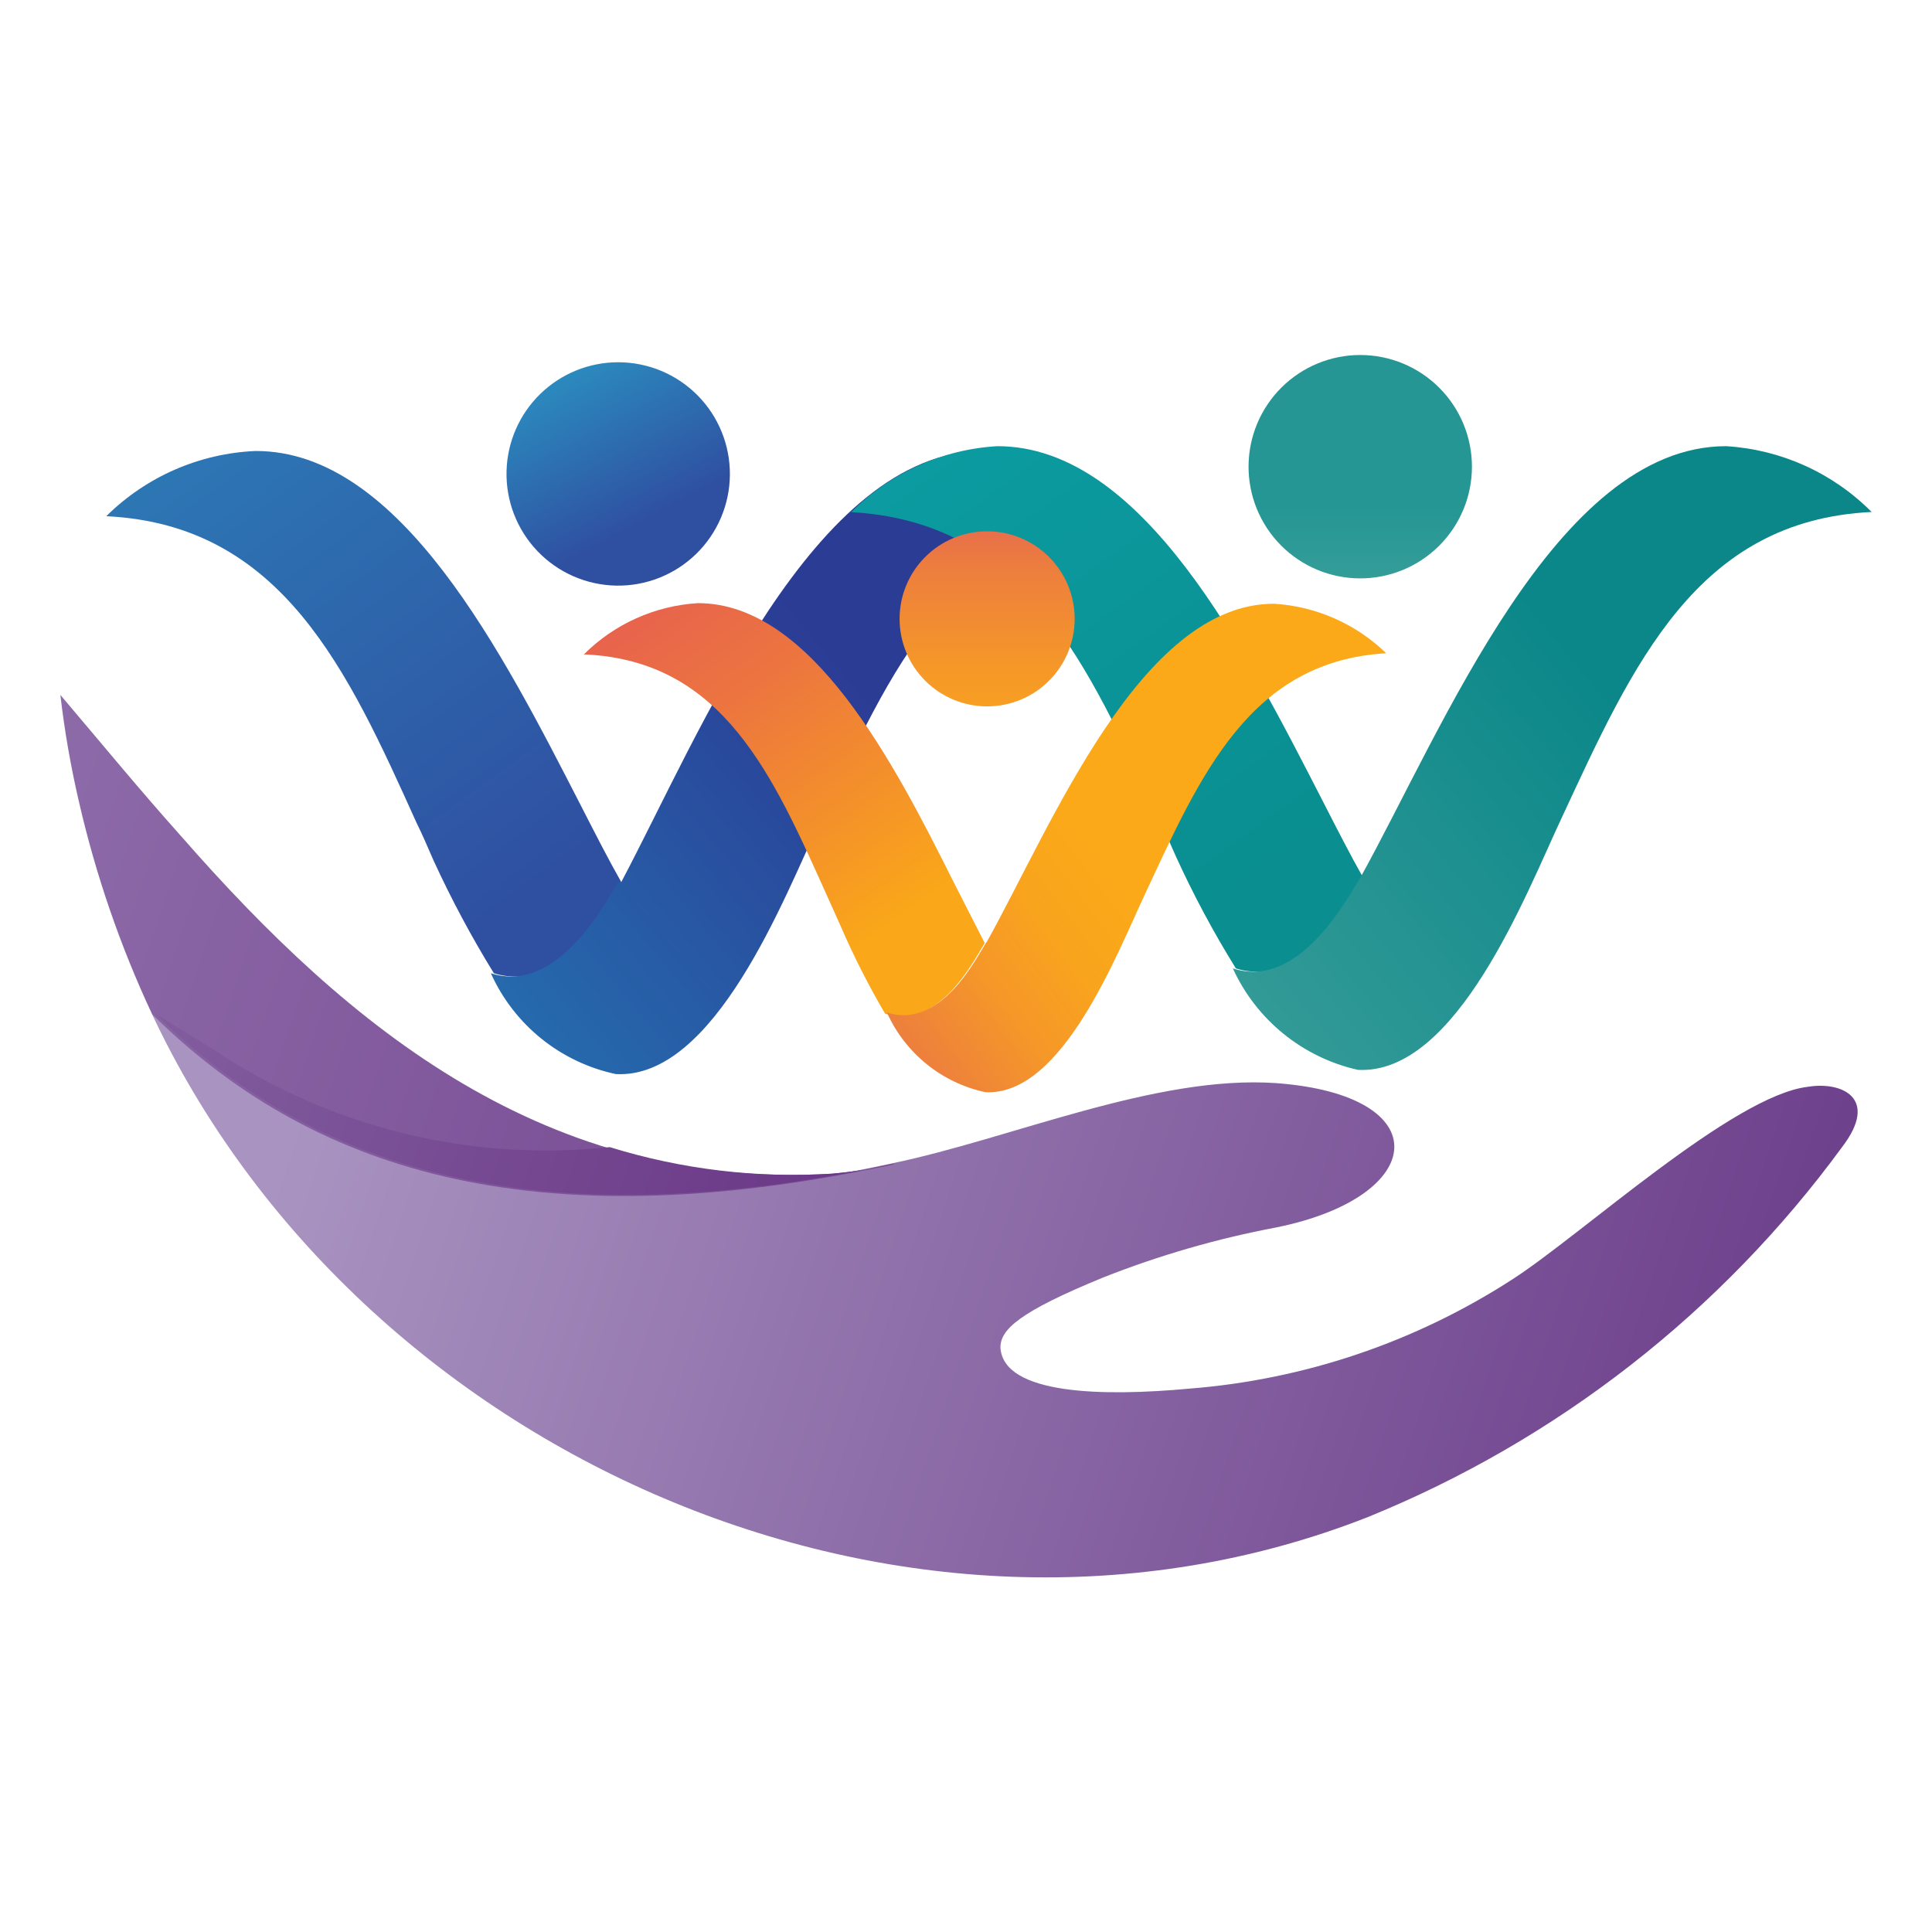 <svg id="Layer_1" data-name="Layer 1" xmlns="http://www.w3.org/2000/svg" xmlns:xlink="http://www.w3.org/1999/xlink" viewBox="0 0 32 32"><defs><style>.cls-1{fill:none;}.cls-2{clip-path:url(#clip-path);}.cls-3{fill:url(#linear-gradient);}.cls-4{clip-path:url(#clip-path-2);}.cls-5{fill:url(#linear-gradient-2);}.cls-6{clip-path:url(#clip-path-3);}.cls-7{fill:url(#linear-gradient-3);}.cls-8{clip-path:url(#clip-path-4);}.cls-9{fill:url(#linear-gradient-4);}.cls-10{clip-path:url(#clip-path-5);}.cls-11{fill:url(#linear-gradient-5);}.cls-12{clip-path:url(#clip-path-6);}.cls-13{fill:url(#linear-gradient-6);}.cls-14{clip-path:url(#clip-path-7);}.cls-15{fill:url(#linear-gradient-7);}.cls-16{clip-path:url(#clip-path-8);}.cls-17{fill:url(#linear-gradient-8);}.cls-18{clip-path:url(#clip-path-9);}.cls-19{fill:url(#linear-gradient-9);}.cls-20{clip-path:url(#clip-path-10);}.cls-21{fill:url(#linear-gradient-10);}.cls-22{clip-path:url(#clip-path-11);}.cls-23{fill:url(#linear-gradient-11);}.cls-24{clip-path:url(#clip-path-12);}.cls-25{fill:url(#linear-gradient-12);}</style><clipPath id="clip-path"><path class="cls-1" d="M1.76,8.55c2.91.14,4,2.55,5.14,5.08.09.18.18.39.28.62a17.38,17.38,0,0,0,1,1.87c1.15.36,1.9-1.18,2.11-1.51-.21-.37-.43-.8-.66-1.25-1.3-2.53-3-5.9-5.4-5.89A3.74,3.74,0,0,0,1.76,8.55"/></clipPath><linearGradient id="linear-gradient" x1="-716.66" y1="-373.13" x2="-716.36" y2="-373.13" gradientTransform="matrix(0, -62.72, -62.72, 0, -23397.96, -44932.79)" gradientUnits="userSpaceOnUse"><stop offset="0" stop-color="#2f50a1"/><stop offset="1" stop-color="#2a9ec8"/></linearGradient><clipPath id="clip-path-2"><path class="cls-1" d="M10.24,14.61c-.21.33-1,1.87-2.11,1.51a2.94,2.94,0,0,0,2.07,1.67c1.64.09,2.8-2.95,3.37-4.16,1.18-2.53,2.24-4.94,5.14-5.08a3.74,3.74,0,0,0-2.42-1.08c-2.81,0-4.69,4.67-6,7.14"/></clipPath><linearGradient id="linear-gradient-2" x1="-709.96" y1="-353.94" x2="-709.66" y2="-353.94" gradientTransform="matrix(-53.59, 0, 0, 53.59, -38031.97, 18980.8)" gradientUnits="userSpaceOnUse"><stop offset="0" stop-color="#2b3c95"/><stop offset="1" stop-color="#209ac6"/></linearGradient><clipPath id="clip-path-3"><path class="cls-1" d="M8.39,7.8A1.85,1.85,0,1,0,10.24,6,1.85,1.85,0,0,0,8.39,7.8"/></clipPath><linearGradient id="linear-gradient-3" x1="-762.71" y1="-400.57" x2="-762.41" y2="-400.57" gradientTransform="matrix(0, -12.26, -12.26, 0, -4900.22, -9342.15)" xlink:href="#linear-gradient"/><clipPath id="clip-path-4"><path class="cls-1" d="M14.05,8.48C17,8.62,18,11,19.2,13.56l.27.61a16.5,16.5,0,0,0,1,1.87c1.15.36,1.9-1.18,2.11-1.5-.21-.37-.43-.8-.66-1.25-1.3-2.53-3-5.9-5.4-5.9a3.71,3.71,0,0,0-2.42,1.09"/></clipPath><linearGradient id="linear-gradient-4" x1="-716.4" y1="-372.75" x2="-716.1" y2="-372.75" gradientTransform="matrix(0, -62.72, -62.72, 0, -23362.26, -44916.64)" gradientUnits="userSpaceOnUse"><stop offset="0" stop-color="#0a8e90"/><stop offset="1" stop-color="#0da9b1"/></linearGradient><clipPath id="clip-path-5"><path class="cls-1" d="M22.53,14.54c-.21.32-1,1.86-2.11,1.5a3,3,0,0,0,2.07,1.68c1.64.09,2.8-2.95,3.37-4.16C27.05,11,28.1,8.62,31,8.48a3.71,3.71,0,0,0-2.41-1.09c-2.82,0-4.69,4.68-6.06,7.15"/></clipPath><linearGradient id="linear-gradient-5" x1="-709.54" y1="-354.27" x2="-709.23" y2="-354.27" gradientTransform="matrix(-53.59, 0, 0, 53.59, -37997.17, 18998.17)" gradientUnits="userSpaceOnUse"><stop offset="0" stop-color="#0b8789"/><stop offset="1" stop-color="#5dafa6"/></linearGradient><clipPath id="clip-path-6"><path class="cls-1" d="M20.68,7.72a1.85,1.85,0,1,0,1.85-1.84,1.85,1.85,0,0,0-1.85,1.84"/></clipPath><linearGradient id="linear-gradient-6" x1="-713.8" y1="-381.13" x2="-713.5" y2="-381.13" gradientTransform="matrix(0, -49.52, -49.52, 0, -18850.78, -35334.82)" gradientUnits="userSpaceOnUse"><stop offset="0" stop-color="#58aea4"/><stop offset="0.29" stop-color="#259694"/><stop offset="1" stop-color="#259694"/></linearGradient><clipPath id="clip-path-7"><path class="cls-1" d="M9.7,10.84c2.28.11,3.1,2,4,4l.22.49a13.39,13.39,0,0,0,.74,1.46c.9.29,1.49-.92,1.65-1.17l-.51-1c-1-2-2.36-4.63-4.24-4.63a2.92,2.92,0,0,0-1.89.85"/></clipPath><linearGradient id="linear-gradient-7" x1="-719.7" y1="-374.32" x2="-719.4" y2="-374.32" gradientTransform="matrix(0, -49.18, -49.18, 0, -18397.48, -35378.72)" gradientUnits="userSpaceOnUse"><stop offset="0" stop-color="#faa719"/><stop offset="0.31" stop-color="#ec753f"/><stop offset="0.47" stop-color="#e7614e"/><stop offset="0.71" stop-color="#c24372"/><stop offset="1" stop-color="#c24372"/></linearGradient><clipPath id="clip-path-8"><path class="cls-1" d="M16.34,15.6c-.16.25-.75,1.46-1.65,1.17a2.32,2.32,0,0,0,1.63,1.32c1.28.07,2.19-2.32,2.64-3.27.93-2,1.75-3.87,4-4A2.92,2.92,0,0,0,21.1,10c-2.21,0-3.68,3.67-4.76,5.61"/></clipPath><linearGradient id="linear-gradient-8" x1="-711.16" y1="-350.32" x2="-710.86" y2="-350.32" gradientTransform="matrix(-42.02, 0, 0, 42.02, -29864.57, 14735.6)" gradientUnits="userSpaceOnUse"><stop offset="0" stop-color="#fba919"/><stop offset="0.11" stop-color="#f9a41d"/><stop offset="0.22" stop-color="#f59729"/><stop offset="0.35" stop-color="#ed803c"/><stop offset="0.47" stop-color="#e36157"/><stop offset="0.55" stop-color="#db4a6b"/><stop offset="1" stop-color="#e1575c"/></linearGradient><clipPath id="clip-path-9"><path class="cls-1" d="M14.9,10.25A1.45,1.45,0,1,0,16.34,8.8a1.45,1.45,0,0,0-1.44,1.45"/></clipPath><linearGradient id="linear-gradient-9" x1="-716.13" y1="-385.12" x2="-715.83" y2="-385.12" gradientTransform="matrix(0, -38.83, -38.83, 0, -14937.72, -27793.77)" xlink:href="#linear-gradient-8"/><clipPath id="clip-path-10"><path class="cls-1" d="M22.65,25.13A18.25,18.25,0,0,0,30.51,19c.62-.81,0-1.09-.56-1-1.24.14-3.75,2.45-4.9,3.19A11.5,11.5,0,0,1,19.7,23c-1.4.13-3.08.11-3.13-.68,0-.3.31-.59,1.7-1.16a15.71,15.71,0,0,1,2.87-.83c2.52-.51,2.69-2.19,0-2.39-2-.14-4.39.92-6.37,1.33-6,1.3-9.68.05-12.26-2.49C5.92,24.07,15,28.13,22.65,25.13"/></clipPath><linearGradient id="linear-gradient-10" x1="-713.13" y1="-366.1" x2="-712.83" y2="-366.1" gradientTransform="matrix(0, -90.51, -90.51, 0, -33117.76, -64508.51)" gradientUnits="userSpaceOnUse"><stop offset="0" stop-color="#693a88"/><stop offset="1" stop-color="#a994c1"/></linearGradient><clipPath id="clip-path-11"><path class="cls-1" d="M1.31,13.29A17.58,17.58,0,0,0,2.52,16.8c2.58,2.54,6.22,3.79,12.26,2.49a8.26,8.26,0,0,1-1,.15C9.06,19.72,5.8,17.05,3,13.85c-.68-.76-1.33-1.55-2-2.34a15.79,15.79,0,0,0,.31,1.78"/></clipPath><linearGradient id="linear-gradient-11" x1="-713.43" y1="-366.15" x2="-713.13" y2="-366.15" gradientTransform="matrix(0, -91.64, -91.64, 0, -33545.88, -65355.31)" gradientUnits="userSpaceOnUse"><stop offset="0" stop-color="#774992"/><stop offset="0.56" stop-color="#8d6ba9"/><stop offset="1" stop-color="#8d6ba9"/></linearGradient><clipPath id="clip-path-12"><path class="cls-1" d="M14.78,19.29a8.26,8.26,0,0,1-1,.15A10.27,10.27,0,0,1,10.1,19a9.91,9.91,0,0,1-6.54-1.6l-1-.62c2.58,2.54,6.22,3.79,12.26,2.49"/></clipPath><linearGradient id="linear-gradient-12" x1="-712.77" y1="-366.34" x2="-712.47" y2="-366.34" gradientTransform="matrix(0, -100.22, -100.22, 0, -36703.8, -71409.51)" gradientUnits="userSpaceOnUse"><stop offset="0" stop-color="#6b3887"/><stop offset="1" stop-color="#a496c1"/></linearGradient></defs><g class="cls-2"><rect class="cls-3" x="-0.06" y="5.85" width="12.11" height="12.24" transform="translate(-5.79 5.62) rotate(-35.06)"/></g><g class="cls-4"><rect class="cls-5" x="6.04" y="5.31" width="14.75" height="14.72" transform="translate(-4.96 10.98) rotate(-38.11)"/></g><g class="cls-6"><rect class="cls-7" x="7.74" y="5.3" width="5" height="5" transform="translate(-2.46 5.72) rotate(-28.01)"/></g><g class="cls-8"><rect class="cls-9" x="12.23" y="5.78" width="12.11" height="12.24" transform="translate(-3.52 12.67) rotate(-35.06)"/></g><g class="cls-10"><rect class="cls-11" x="18.33" y="5.24" width="14.75" height="14.72" transform="matrix(0.79, -0.62, 0.62, 0.79, -2.3, 18.55)"/></g><g class="cls-12"><rect class="cls-13" x="20.65" y="5.85" width="3.75" height="3.75" transform="translate(-0.1 0.3) rotate(-0.77)"/></g><g class="cls-14"><rect class="cls-15" x="8.27" y="8.72" width="9.5" height="9.6" transform="translate(-5.41 9.93) rotate(-35.06)"/></g><g class="cls-16"><rect class="cls-17" x="13.06" y="8.3" width="11.57" height="11.55" transform="translate(-4.67 14.63) rotate(-38.11)"/></g><g class="cls-18"><rect class="cls-19" x="14.88" y="8.78" width="2.94" height="2.94" transform="translate(-0.14 0.22) rotate(-0.77)"/></g><g class="cls-20"><rect class="cls-21" x="6.84" y="7.1" width="19.98" height="30.74" transform="translate(-9.88 31.12) rotate(-71.12)"/></g><g class="cls-22"><rect class="cls-23" x="1.37" y="8.06" width="13.05" height="15.97" transform="translate(-9.85 18.32) rotate(-71.12)"/></g><g class="cls-24"><rect class="cls-25" x="4.88" y="12.29" width="7.54" height="12.82" transform="translate(-11.84 20.83) rotate(-71.12)"/></g></svg>